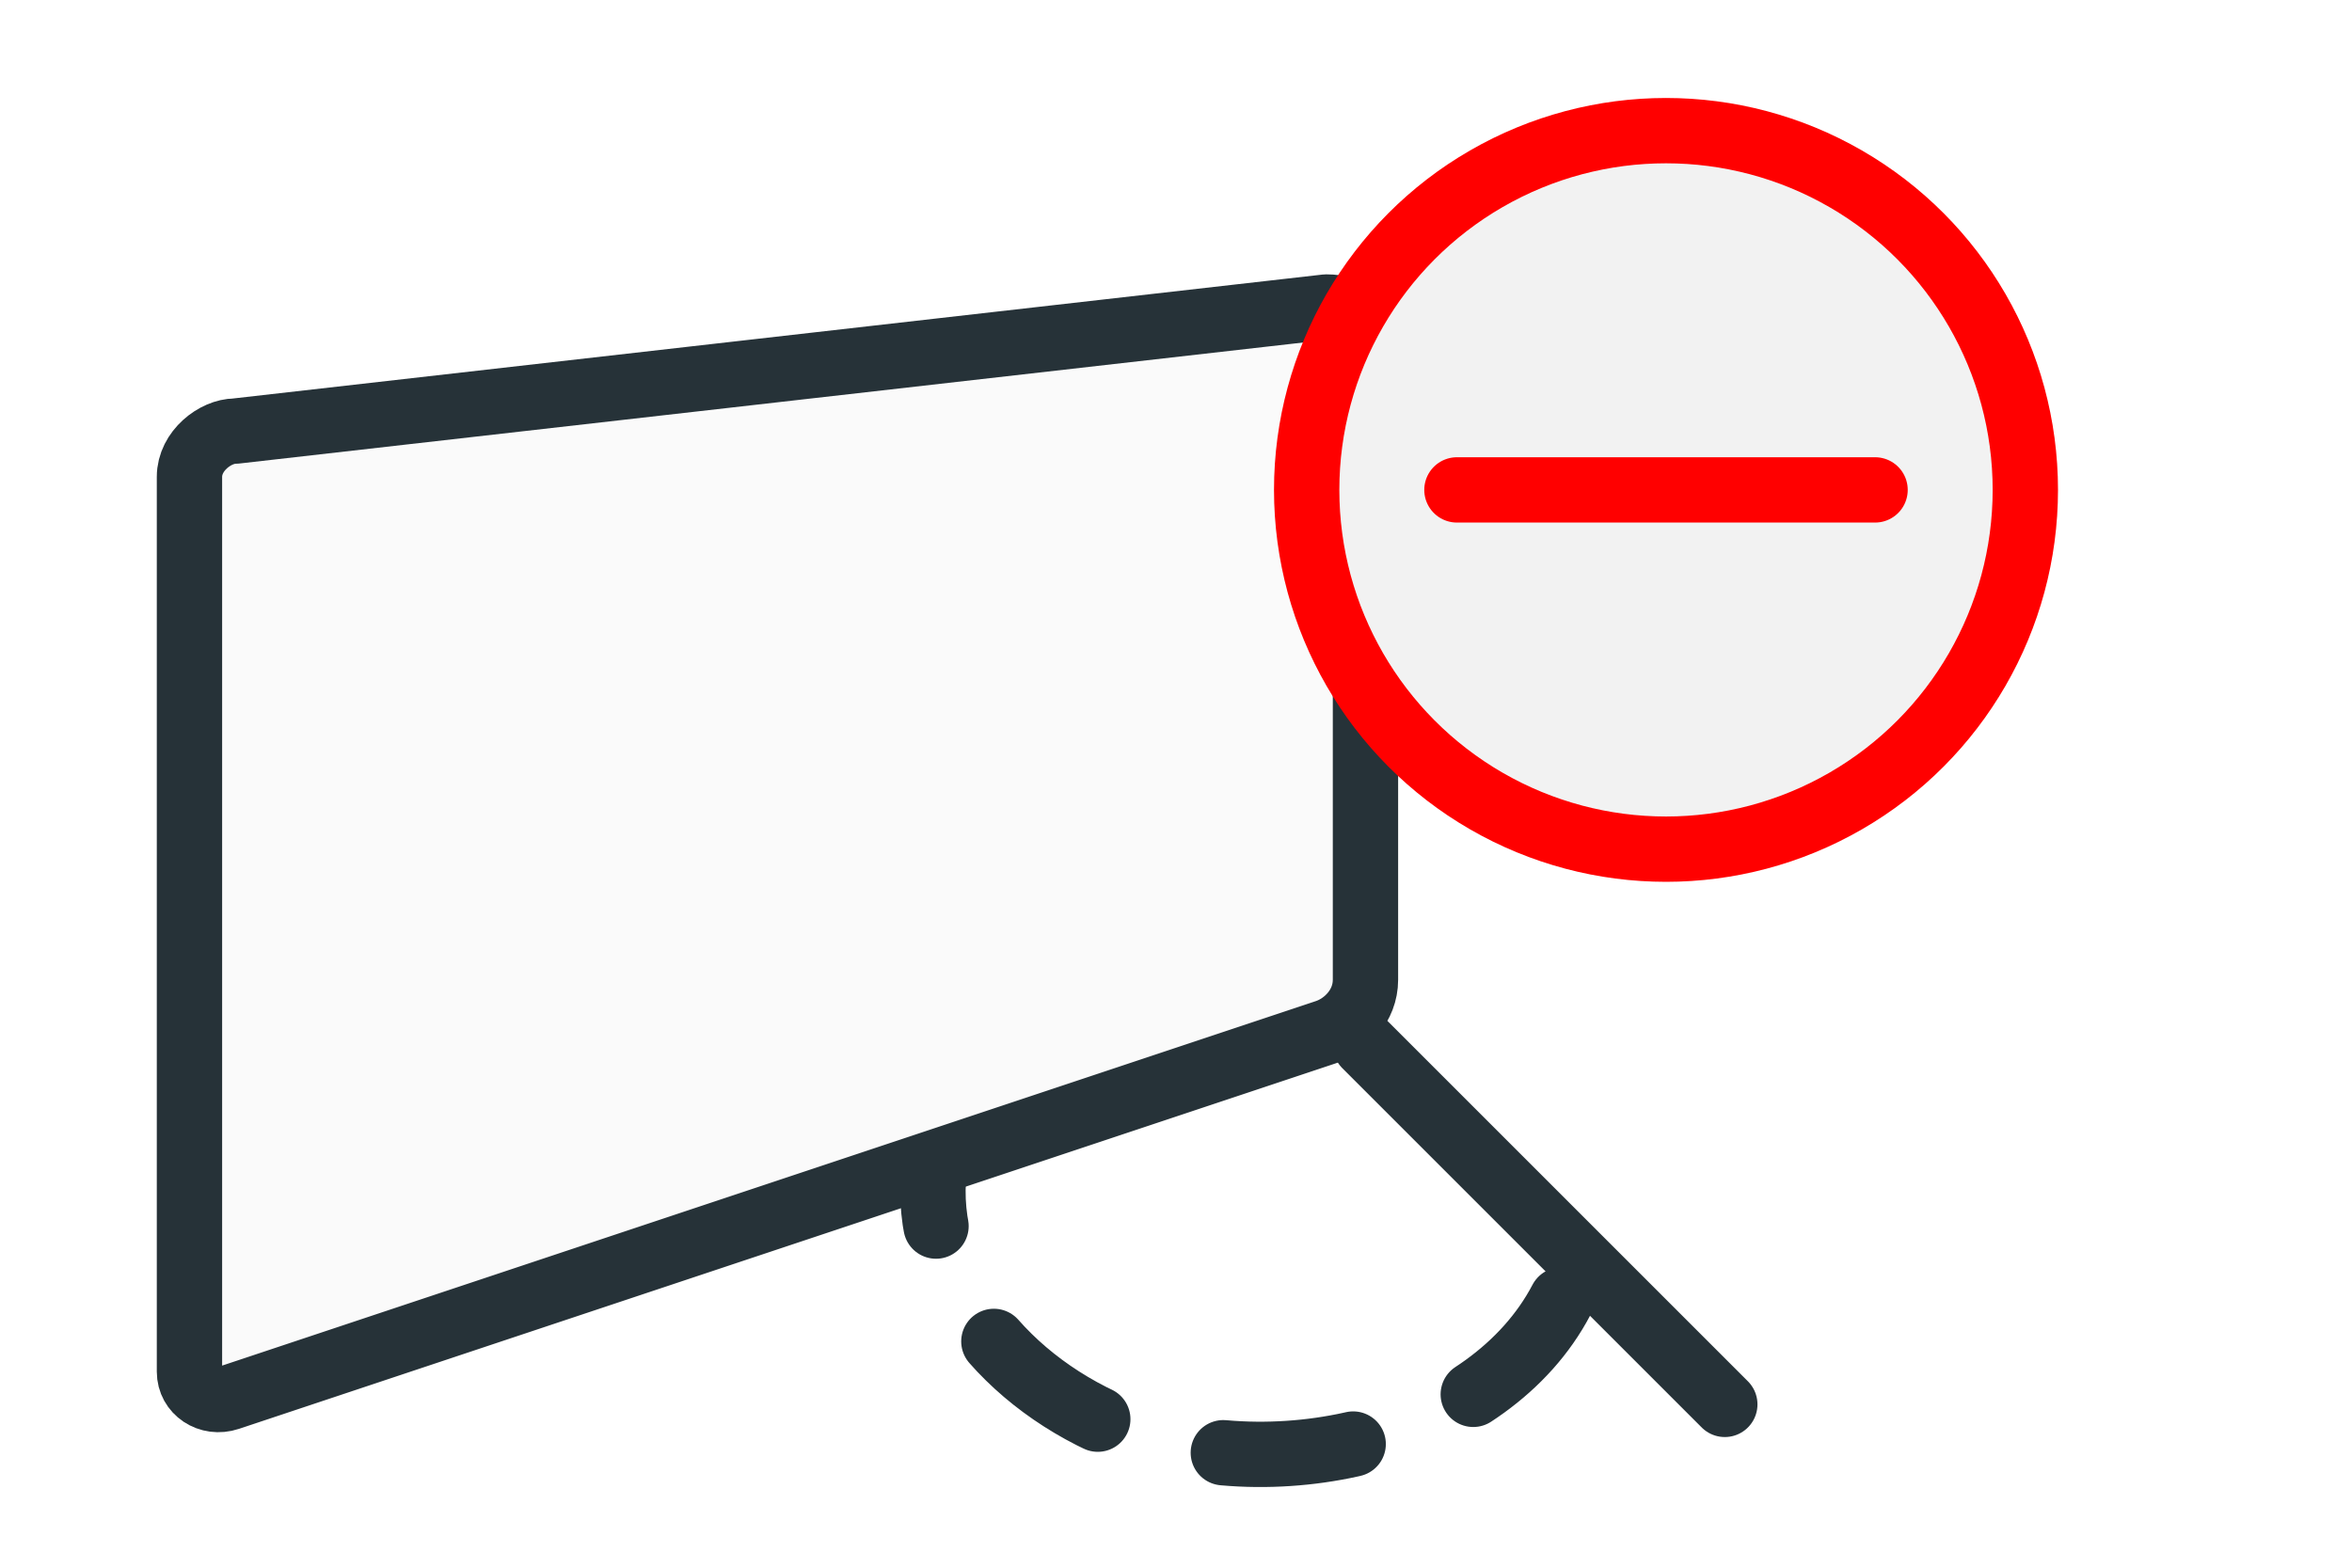 <?xml version="1.0" encoding="utf-8"?>
<!-- Generator: Adobe Illustrator 23.0.3, SVG Export Plug-In . SVG Version: 6.00 Build 0)  -->
<svg version="1.1" id="Layer_1" xmlns="http://www.w3.org/2000/svg" xmlns:xlink="http://www.w3.org/1999/xlink" x="0px" y="0px"
	 viewBox="0 0 36 24" enable-background="new 0 0 36 24" xml:space="preserve">
<line fill="none" stroke="#263238" stroke-linecap="round" stroke-linejoin="round" stroke-miterlimit="10" x1="20.9" y1="16" x2="26.4" y2="21.5"/>
<g>
	<g>
		<g>
			<path fill="#FAFAFA" d="M3,7.3c0-0.4,0.3-0.7,0.6-0.7l16.7-1.9c0.4,0,0.6,0.2,0.6,0.6V15c0,0.4-0.3,0.7-0.6,0.8L3.5,21.4
				c-0.3,0.1-0.6-0.1-0.6-0.4L3,7.3L3,7.3z"/>
			<path fill="none" stroke="#263238" stroke-linecap="round" stroke-linejoin="round" stroke-miterlimit="10" d="M2.9,7.3
				c0-0.4,0.4-0.7,0.7-0.7l16.7-1.9c0.4,0,0.6,0.2,0.6,0.6V15c0,0.4-0.3,0.7-0.6,0.8L3.5,21.4c-0.3,0.1-0.6-0.1-0.6-0.4L2.9,7.3
				L2.9,7.3z"/>
		</g>
	</g>
</g>
<g>
	
		<circle fill="#F2F2F2" stroke="#FF0000" stroke-linecap="round" stroke-linejoin="round" stroke-miterlimit="10" cx="25.5" cy="7.5" r="5.5"/>
	
		<line fill="none" stroke="#FF0000" stroke-linecap="round" stroke-linejoin="round" stroke-miterlimit="10" x1="28.7" y1="7.5" x2="22.3" y2="7.5"/>
</g>
<path fill="none" stroke="#263238" stroke-linecap="round" stroke-linejoin="round" stroke-miterlimit="10" stroke-dasharray="2,2" d="
	M23.9,19.9c-1.1,2.1-4.3,2.9-6.7,2c-1.8-0.7-3.1-2.3-2.9-4"/>
</svg>
